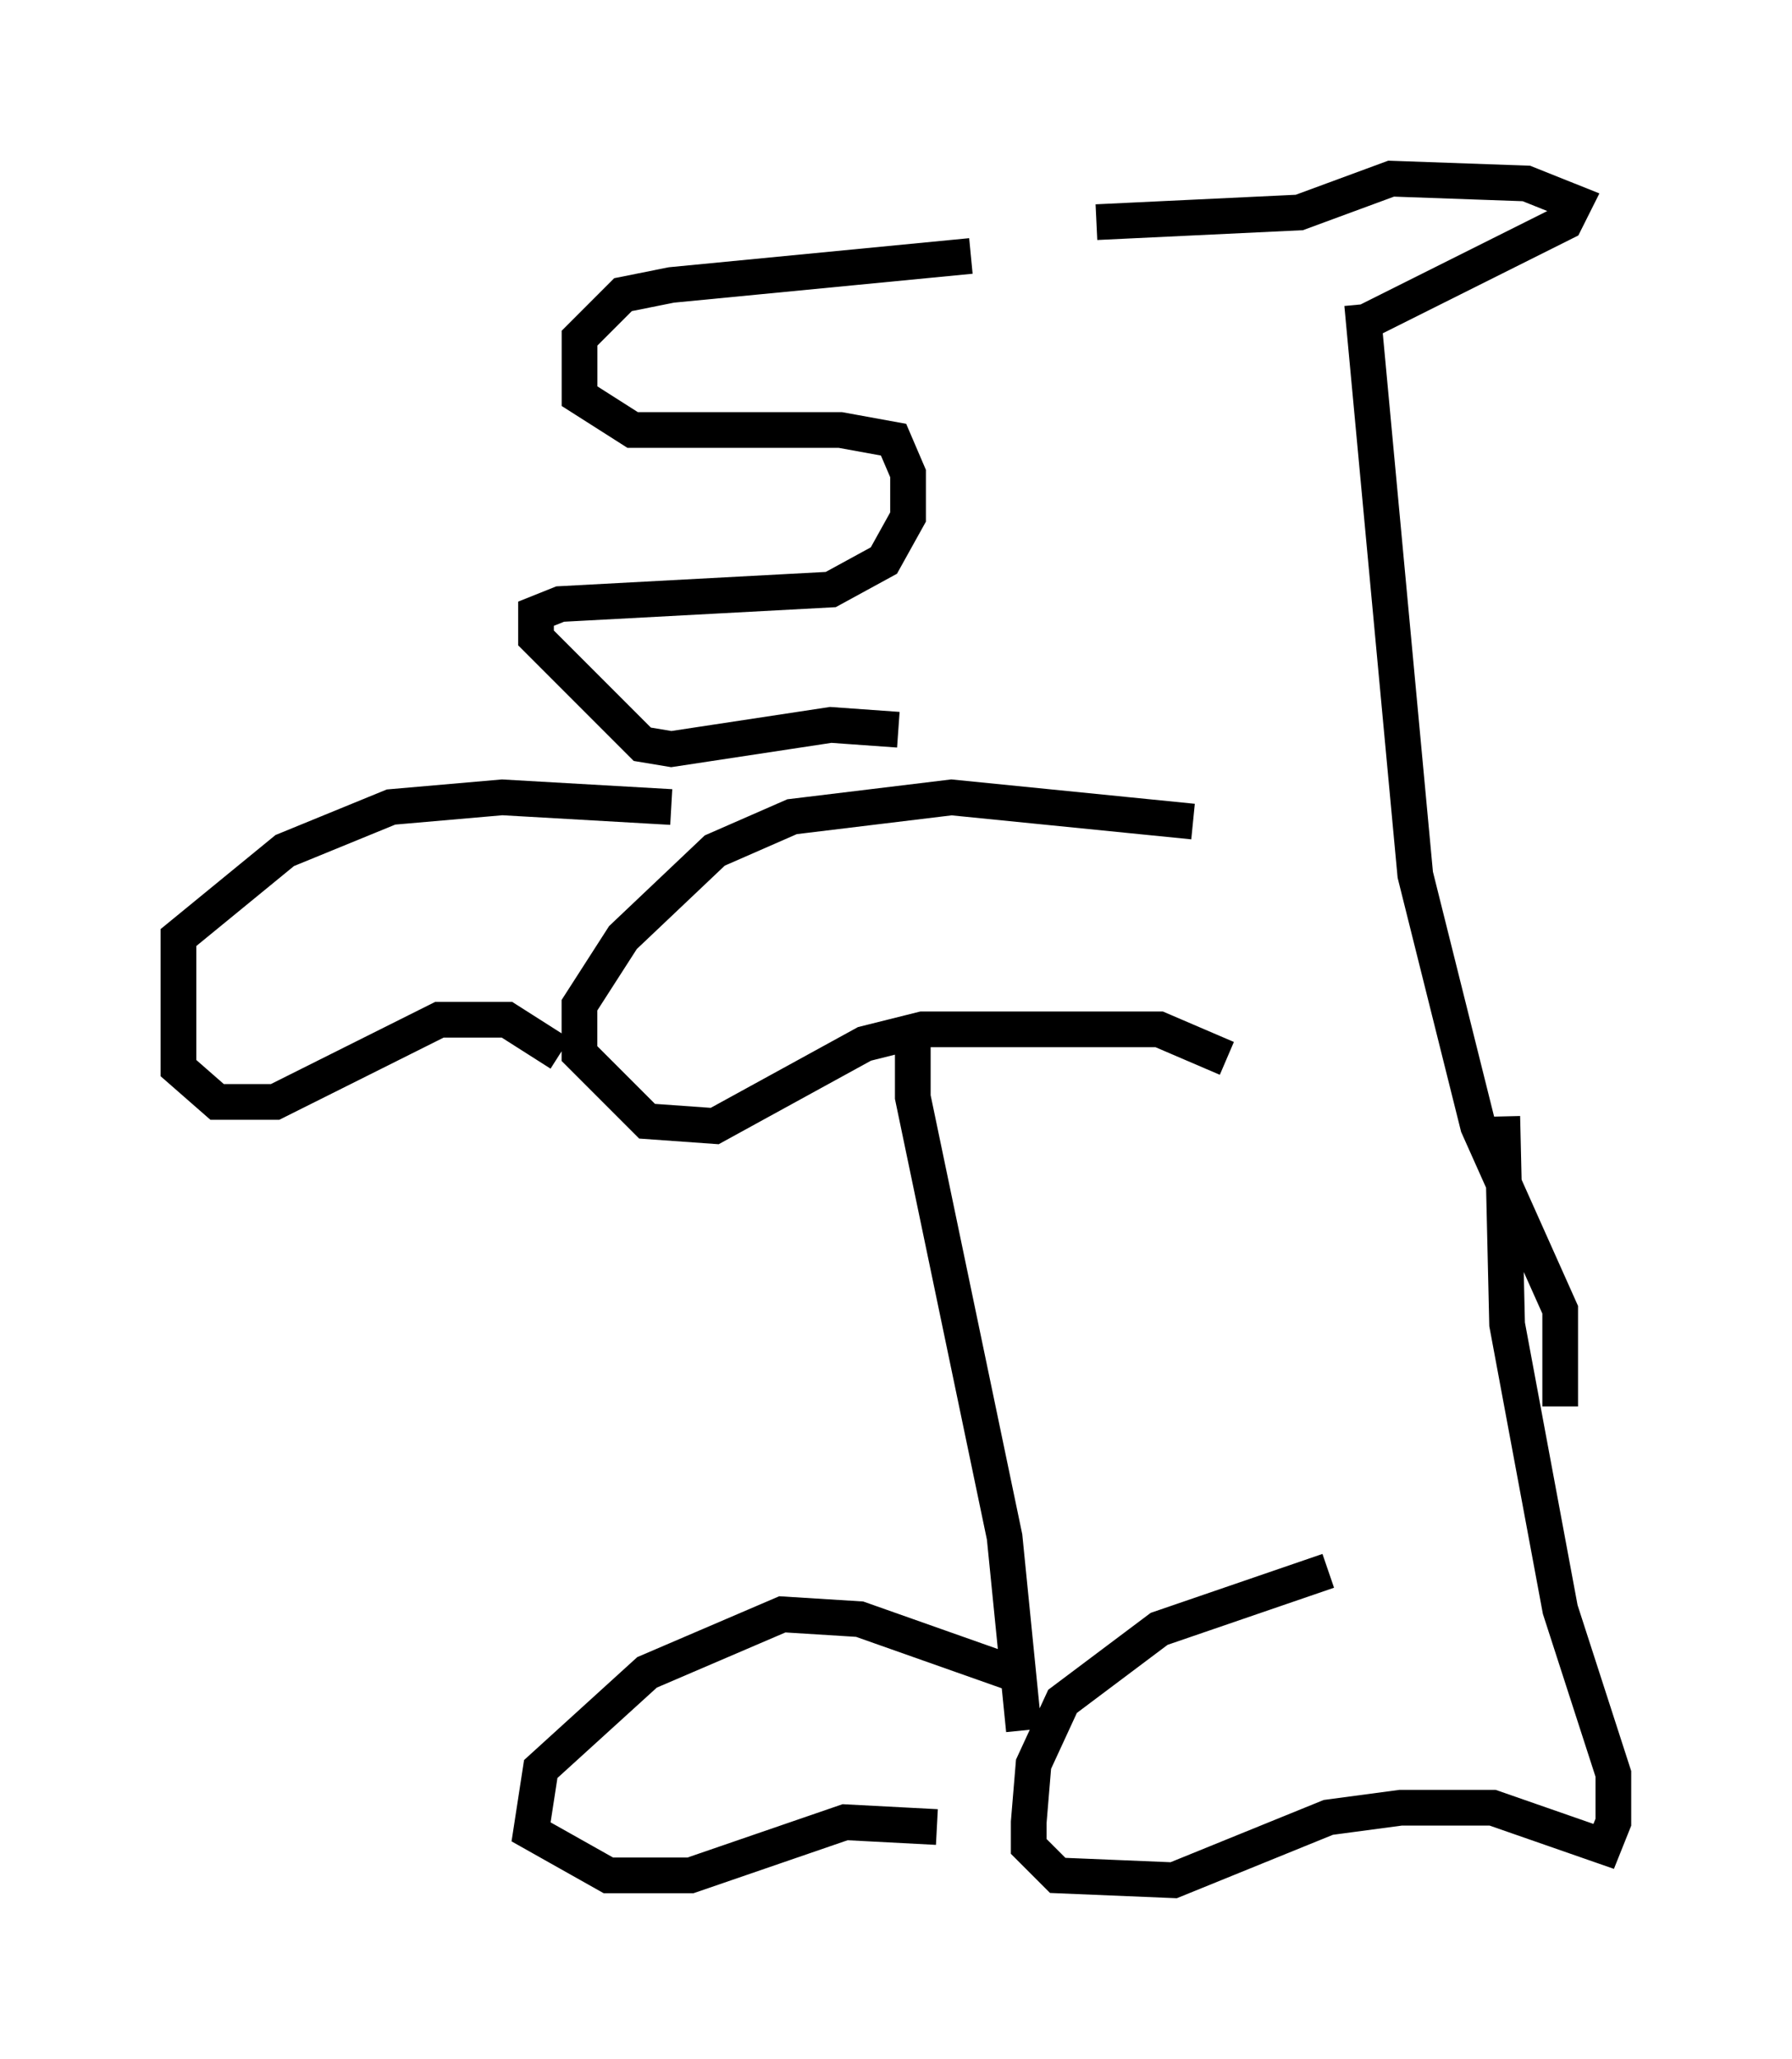 <?xml version="1.0" encoding="utf-8" ?>
<svg baseProfile="full" height="57.631" version="1.1" width="50.189" xmlns="http://www.w3.org/2000/svg" xmlns:ev="http://www.w3.org/2001/xml-events" xmlns:xlink="http://www.w3.org/1999/xlink"><defs /><rect fill="white" height="57.631" width="50.189" x="0" y="0" /><path d="M28.816, 7.3 m-1.624, -0.135 l-8.39, 0.812 -1.353, 0.271 l-1.218, 1.218 0.0, 1.624 l1.488, 0.947 5.819, 0.0 l1.488, 0.271 0.406, 0.947 l0.0, 1.218 -0.677, 1.218 l-1.488, 0.812 -7.578, 0.406 l-0.677, 0.271 0.0, 0.677 l2.977, 2.977 0.812, 0.135 l4.465, -0.677 1.894, 0.135 m8.254, 2.571 l-6.766, -0.677 -4.465, 0.541 l-2.165, 0.947 -2.571, 2.436 l-1.218, 1.894 0.0, 1.353 l1.894, 1.894 1.894, 0.135 l4.195, -2.3 1.624, -0.406 l6.631, 0.0 1.894, 0.812 m-15.561, -7.036 l-4.736, -0.271 -3.112, 0.271 l-2.977, 1.218 -2.977, 2.436 l0.0, 3.654 1.083, 0.947 l1.624, 0.0 4.601, -2.3 l1.894, 0.0 1.488, 0.947 m15.02, -23.274 l5.683, -0.271 2.571, -0.947 l3.789, 0.135 1.353, 0.541 l-0.271, 0.541 -5.683, 2.842 m0.0, -0.541 l1.488, 15.967 1.759, 7.036 l2.3, 5.142 0.0, 2.706 m-18.132, -10.69 l0.0, 2.03 2.571, 12.314 l0.541, 5.413 m0.0, -1.488 l-4.601, -1.624 -2.165, -0.135 l-3.789, 1.624 -2.977, 2.706 l-0.271, 1.759 2.165, 1.218 l2.3, 0.0 4.33, -1.488 l2.571, 0.135 m10.961, -7.172 l-4.736, 1.624 -2.706, 2.03 l-0.812, 1.759 -0.135, 1.624 l0.0, 0.677 0.812, 0.812 l3.248, 0.135 4.33, -1.759 l2.03, -0.271 2.571, 0.0 l3.112, 1.083 0.271, -0.677 l0.0, -1.353 -1.488, -4.601 l-1.488, -7.984 -0.135, -5.819 " fill="none" stroke="black" stroke-width="1" /></svg>